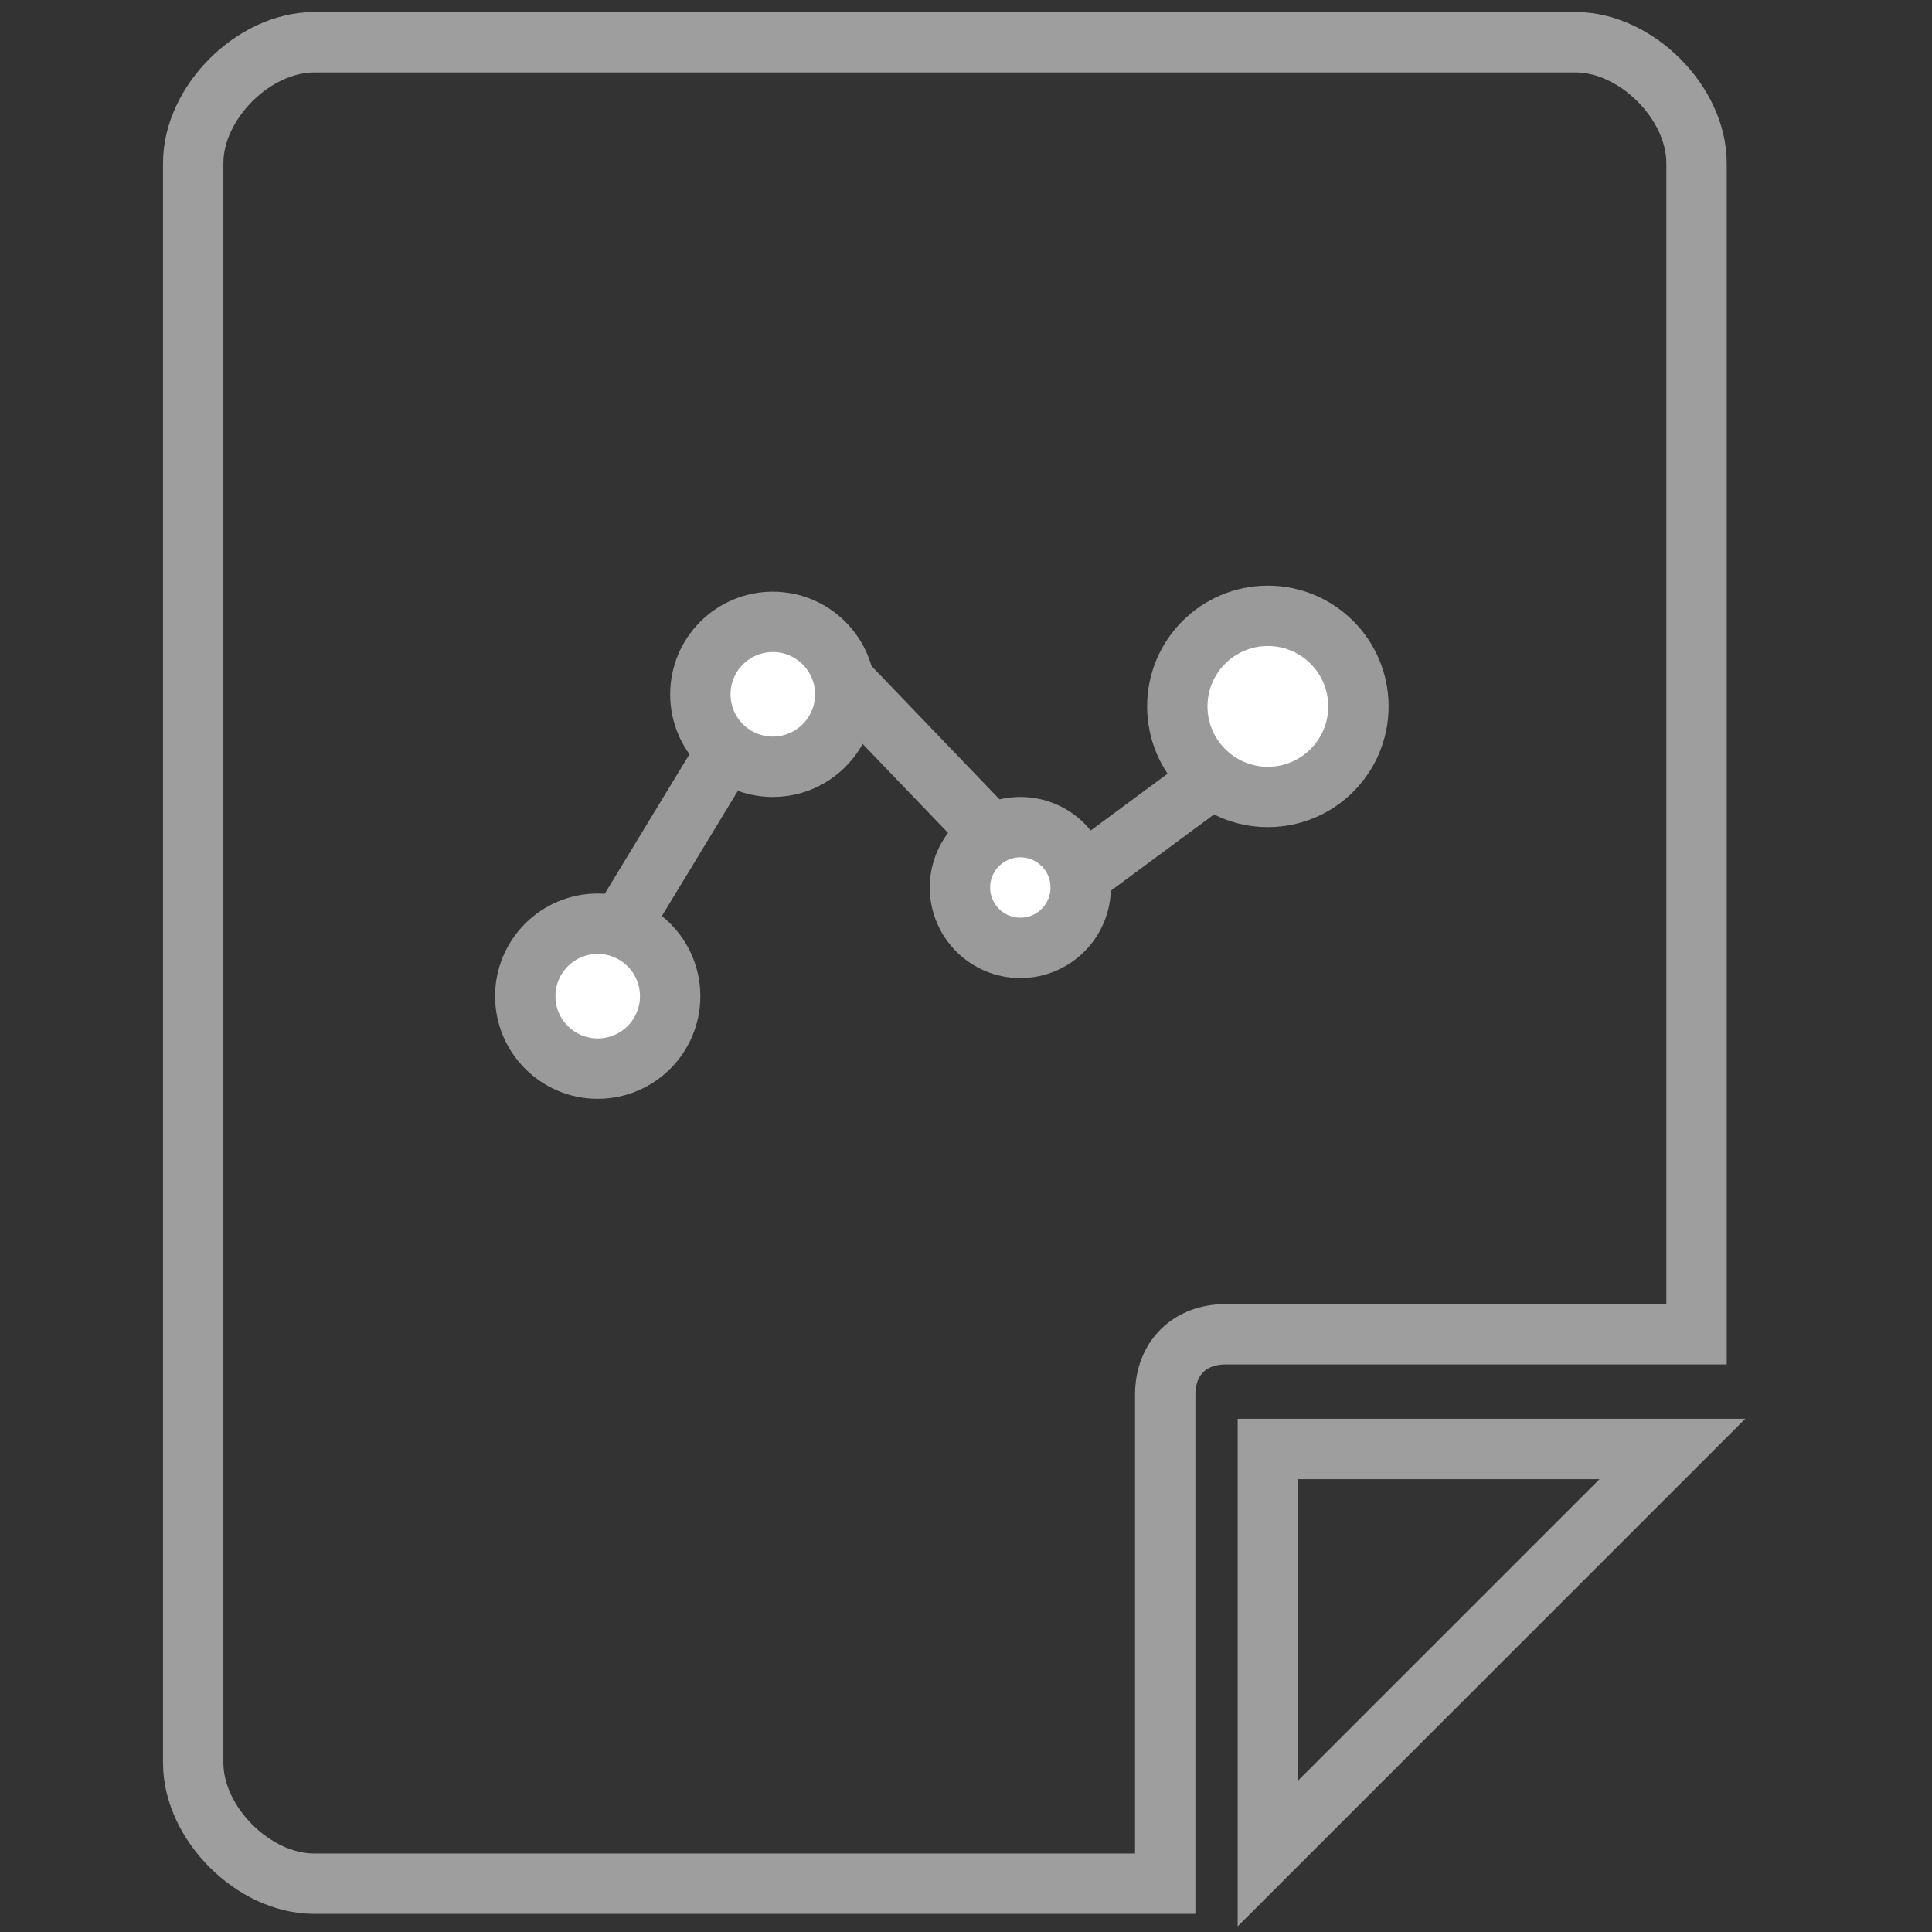 <?xml version="1.0" encoding="utf-8"?>
<!-- Generator: Adobe Illustrator 19.2.1, SVG Export Plug-In . SVG Version: 6.00 Build 0)  -->
<svg version="1.1" id="Layer_1" xmlns="http://www.w3.org/2000/svg" xmlns:xlink="http://www.w3.org/1999/xlink" x="0px" y="0px"
	 viewBox="0 0 32 32" style="enable-background:new 0 0 32 32;" xml:space="preserve">
<rect x="0" y="0" width="32" height="32" fill="#333333" stroke="none"/>
<style type="text/css">
	.st0{fill:none;stroke:#9E9E9E;stroke-miterlimit:10;}
	.st1{fill:#FFFFFF;}
	.st2{fill:none;}
	.st3{fill:none;stroke:#9A9A9A;stroke-miterlimit:10;}
</style>
<g>
	<path class="st0" d="M27.7,24H21v6.7L27.7,24z"/>
	<path class="st0" d="M28.1,2.7c0-1-1-2-2-2H5.2c-1,0-2,1-2,2v26.5c0,1,1,2,2,2h14.1v-8.1c0-0.6,0.4-1,1-1h7.8V2.7L28.1,2.7z"/>
</g>
<circle class="st1" cx="12.9" cy="11.5" r="1.2"/>
<circle class="st1" cx="10" cy="16.5" r="1.2"/>
<circle class="st1" cx="16.9" cy="14.7" r="1"/>
<circle class="st1" cx="21.2" cy="11.7" r="1.5"/>
<line class="st2" x1="10.3" y1="15.3" x2="12.2" y2="12.5"/>
<line class="st2" x1="14.1" y1="11.4" x2="16.5" y2="13.8"/>
<line class="st2" x1="18" y1="14.5" x2="20.3" y2="12.8"/>
<g>
	<circle class="st3" cx="12.8" cy="11.5" r="1.2"/>
	<circle class="st3" cx="9.9" cy="16.5" r="1.2"/>
	<circle class="st3" cx="16.9" cy="14.7" r="1"/>
	<circle class="st3" cx="21" cy="11.7" r="1.5"/>
	<line class="st3" x1="10.3" y1="15.3" x2="12" y2="12.5"/>
	<line class="st3" x1="14" y1="11.3" x2="16.4" y2="13.8"/>
	<line class="st3" x1="17.9" y1="14.5" x2="20.2" y2="12.8"/>
</g>
</svg>
